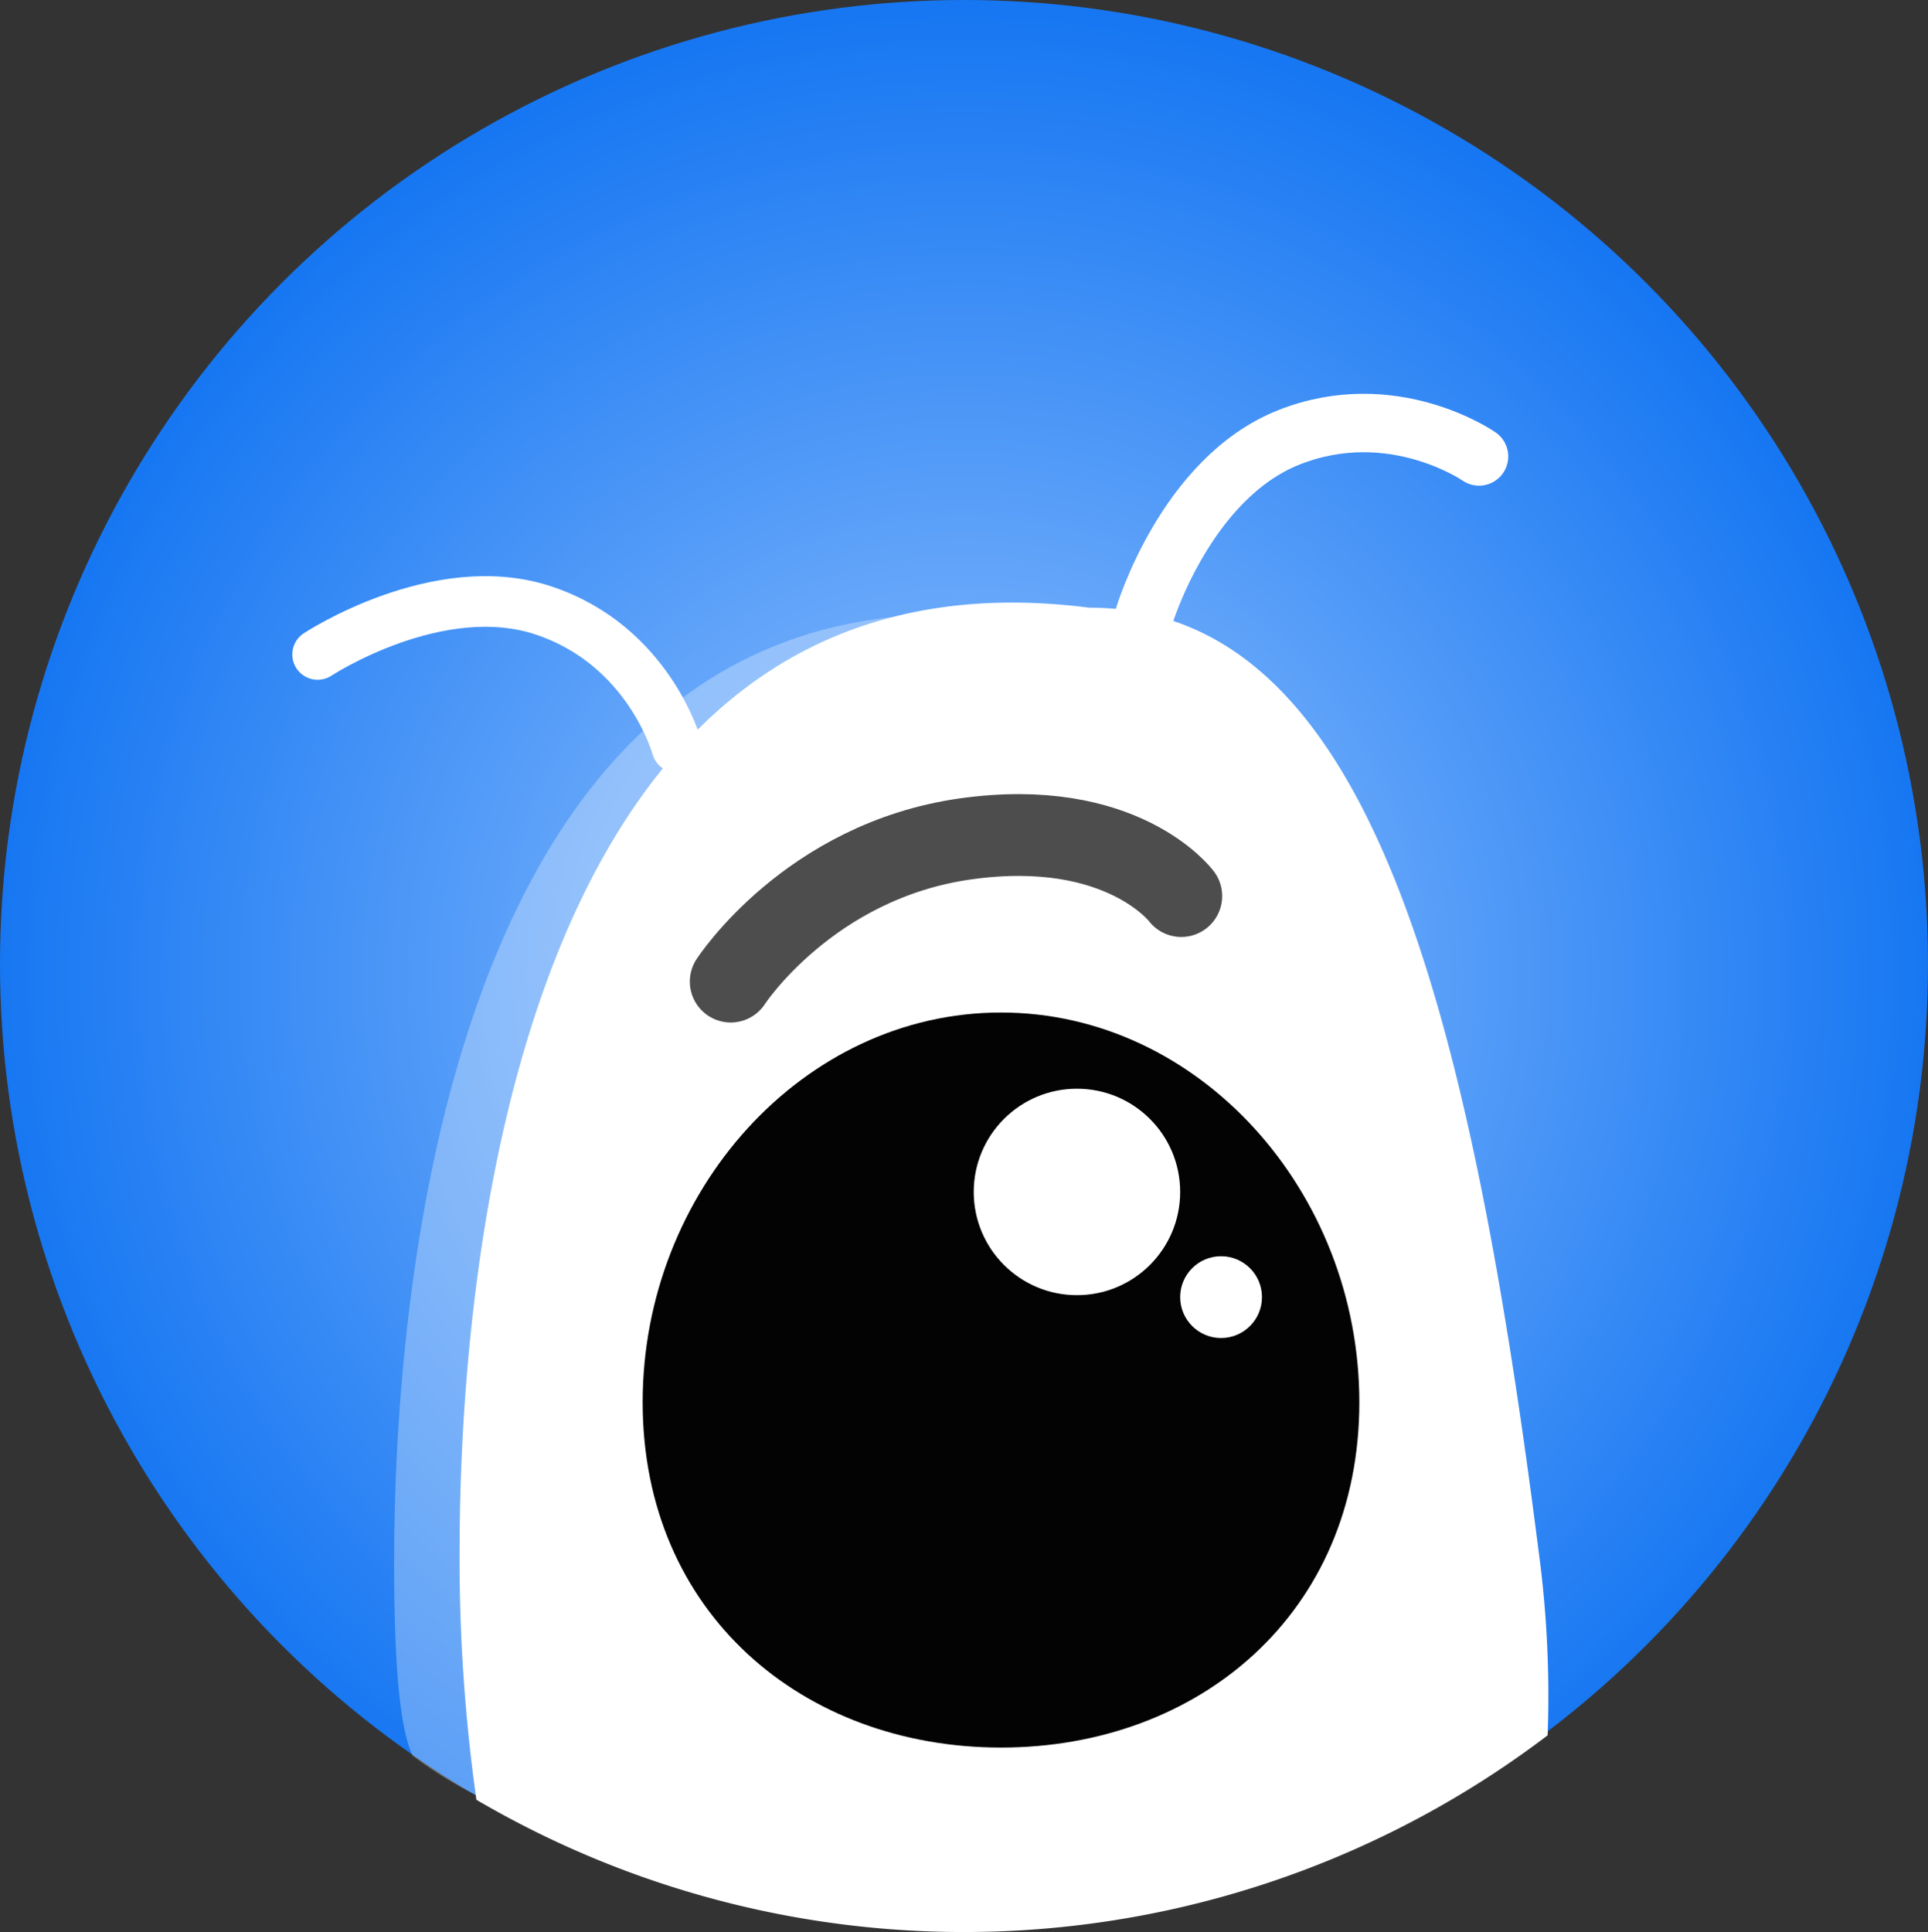 <svg xmlns="http://www.w3.org/2000/svg" xmlns:xlink="http://www.w3.org/1999/xlink" width="495" height="496" viewBox="0 0 495 496">
  <rect x="0" y="0" width="495" height="496" fill="#333333" stroke="none"/>
  <defs>
    <radialGradient id="radial-gradient" cx="0.5" cy="0.506" r="0.5" gradientTransform="matrix(0.774, -0.633, 0.633, 0.774, -0.208, 0.431)" gradientUnits="objectBoundingBox">
      <stop offset="0" stop-color="#98c5ff"/>
      <stop offset="1" stop-color="#1777f2"/>
    </radialGradient>
  </defs>
  <g id="组_3" data-name="组 3" transform="translate(26 -1186.5)">
    <g id="组_2" data-name="组 2" transform="translate(10 -12)">
      <circle id="椭圆形" cx="247.5" cy="247.5" r="247.5" transform="translate(-36 1198.5)" fill="url(#radial-gradient)"/>
      <path id="椭圆形-2" data-name="椭圆形" d="M168.595,309.761C217.927,285.773,292.387,358.8,277,243.3,258.121,94.8,231,1.3,161.6,1.3,13-17.7,0,176.649,0,243.3c0,23.594,1.162,42.5,4.8,49.766C56.748,332.3,123.085,307.8,168.595,309.761Z" transform="translate(65.18 1356.199)" fill="rgba(255,255,255,0.3)"/>
      <g id="组_4" data-name="组 4" transform="translate(-1 -1)">
        <path id="形状结合" d="M4.309,307.349A441.852,441.852,0,0,1,0,243.3c0-66.651,13-261,161.6-242,69.4,0,96.519,93.5,115.4,242a277.547,277.547,0,0,1,2.345,47.5A247.665,247.665,0,0,1,4.309,307.349Z" transform="translate(83 1354.199)" fill="#fff"/>
        <path id="椭圆形-3" data-name="椭圆形" d="M92,188.7c50.81,0,92-34.511,92-88.635S142.81,0,92,0,0,45.937,0,100.061,41.19,188.7,92,188.7Z" transform="translate(130 1459.439)" fill="#030303"/>
        <path id="直线" d="M0,27.892S24.2,0,64.805,0,117.6,22.244,117.6,22.244" transform="translate(148.73 1423.879) rotate(-8)" fill="none" stroke="#4d4d4d" stroke-linecap="round" stroke-miterlimit="10" stroke-width="21"/>
        <path id="直线_3" data-name="直线 3" d="M86,48.035s-1.956-26.93-26.875-41S0,7.035,0,7.035" transform="translate(45.211 1360.611) rotate(-11)" fill="none" stroke="#fff" stroke-linecap="round" stroke-miterlimit="10" stroke-width="13"/>
        <path id="直线_3-2" data-name="直线 3" d="M86,48.035s-1.956-26.93-26.875-41S0,7.035,0,7.035" transform="translate(253.278 1353.285) rotate(-51)" fill="none" stroke="#fff" stroke-linecap="round" stroke-miterlimit="10" stroke-width="15"/>
        <circle id="椭圆_1" data-name="椭圆 1" cx="26.5" cy="26.5" r="26.5" transform="translate(215 1479)" fill="#fff"/>
        <circle id="椭圆_2" data-name="椭圆 2" cx="10.5" cy="10.5" r="10.5" transform="translate(268 1522)" fill="#fff"/>
      </g>
    </g>
  </g>
</svg>
